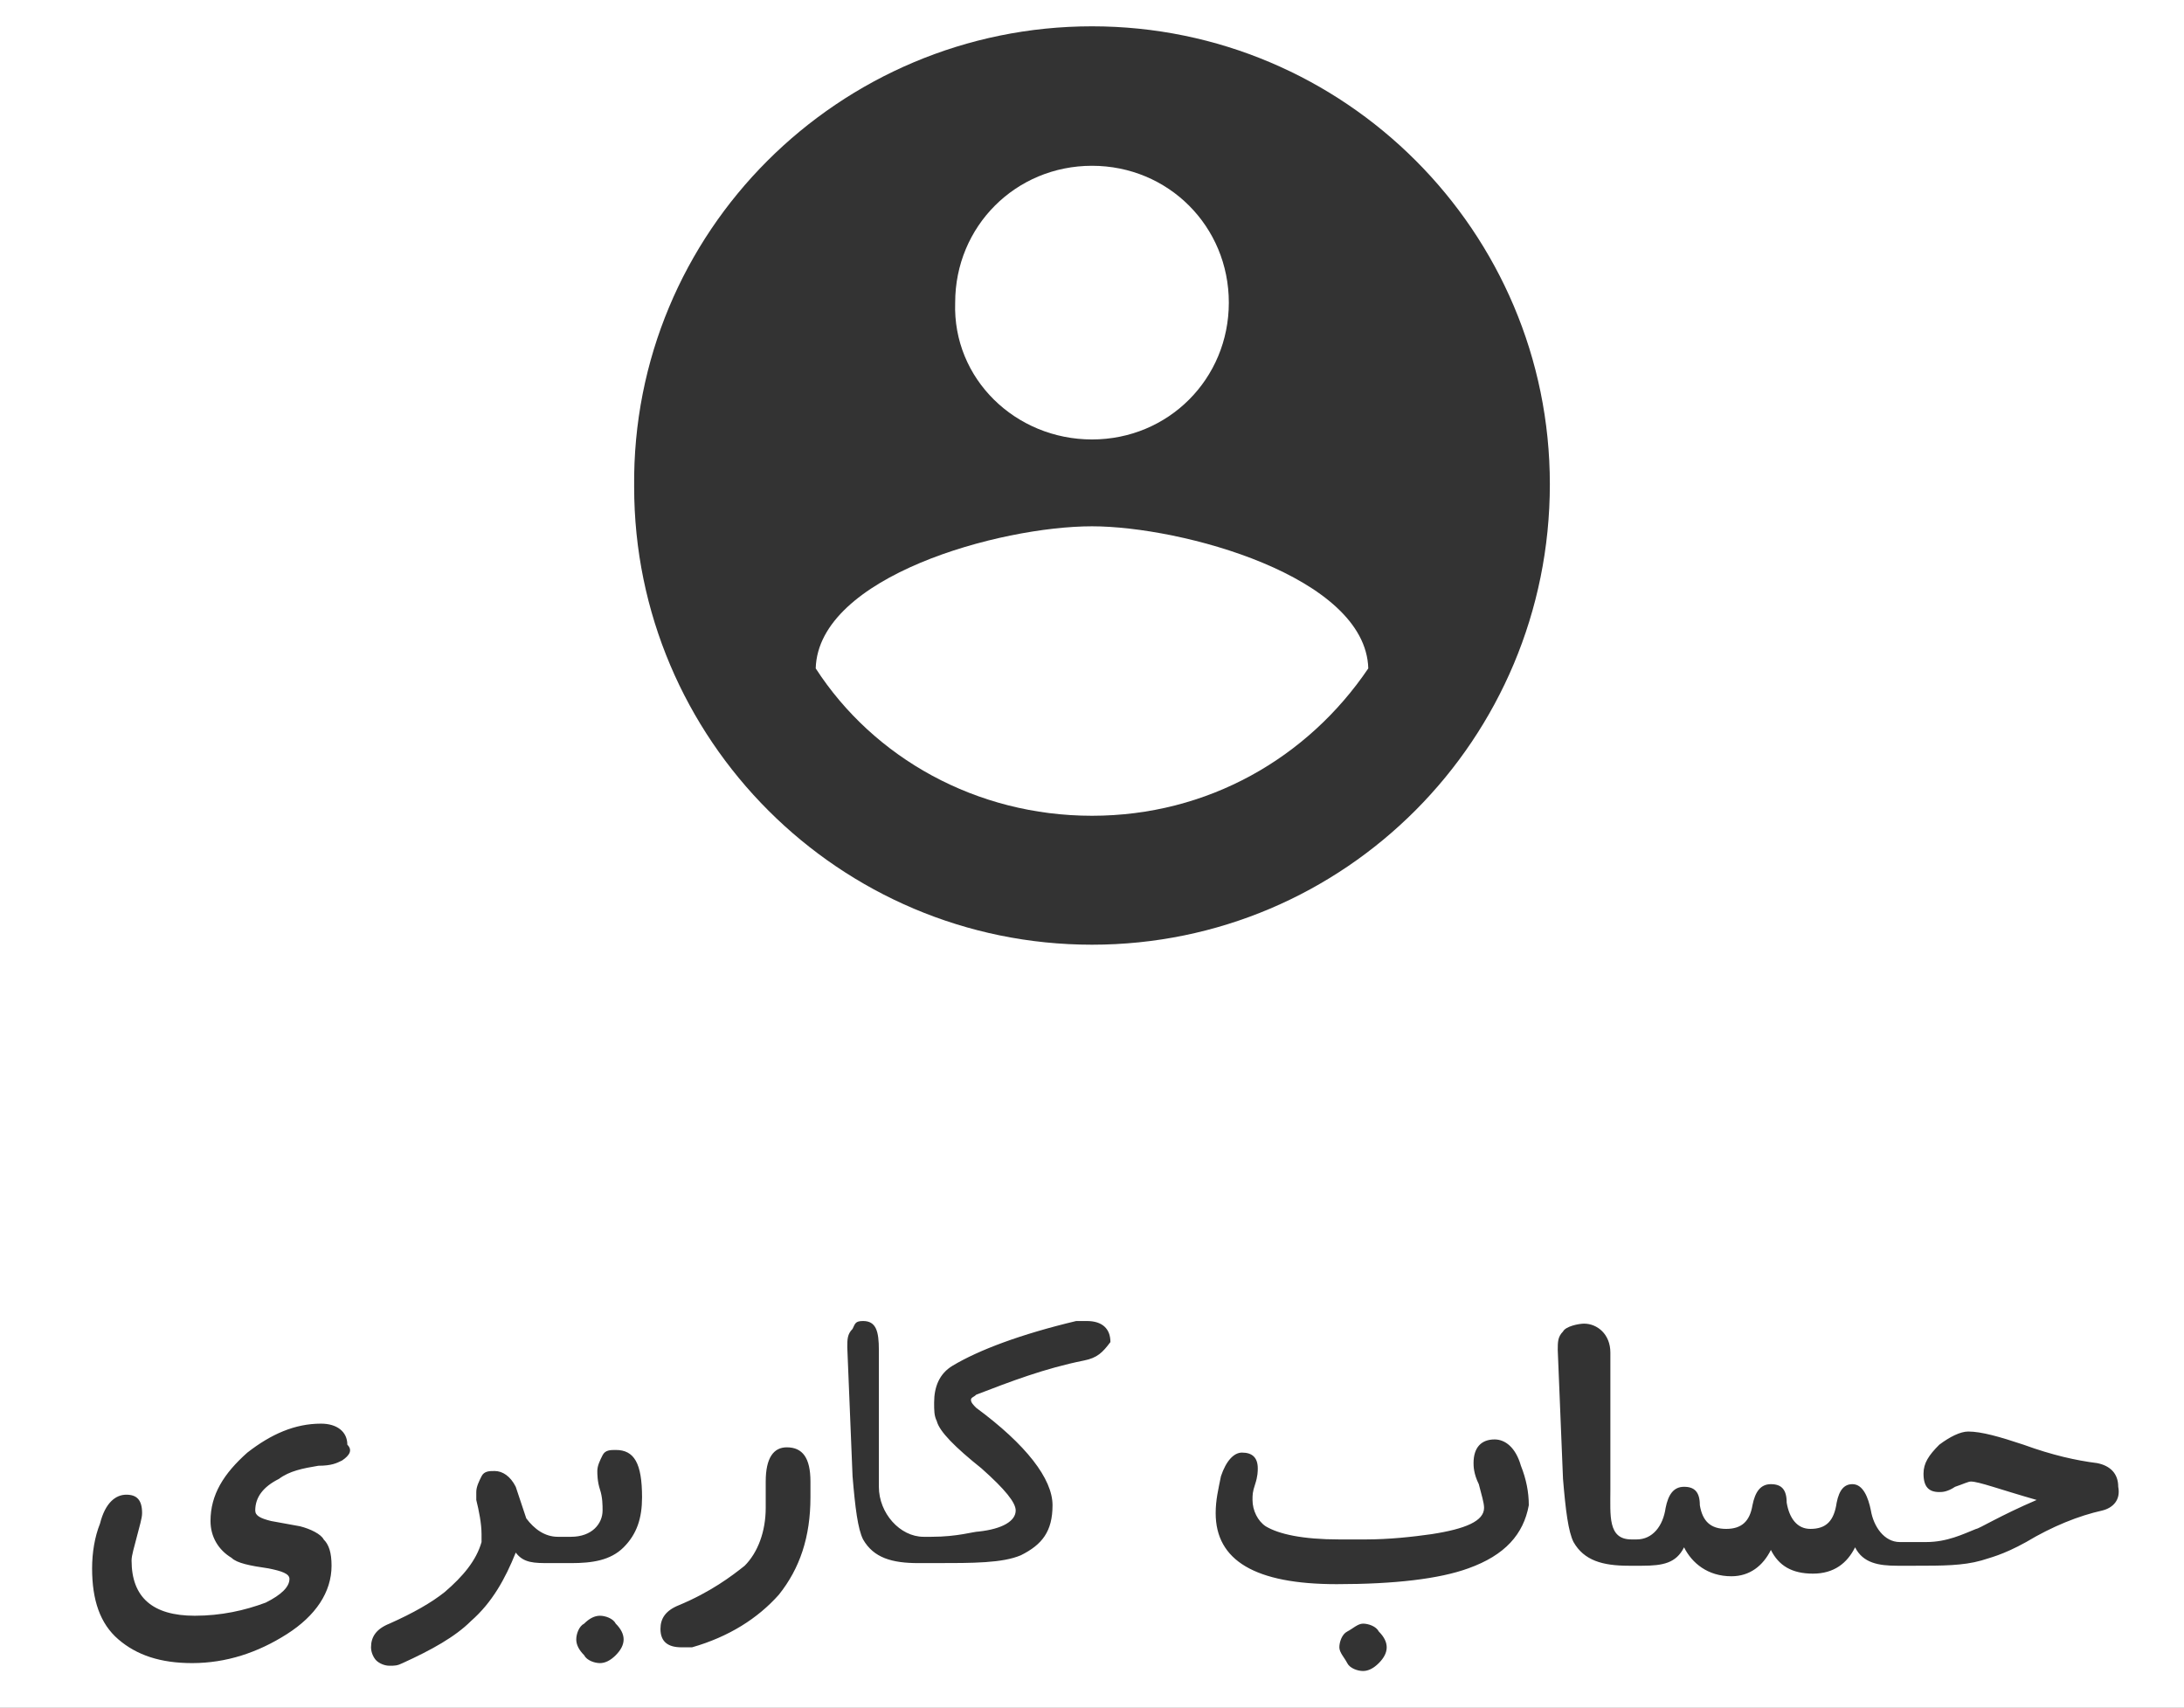 <?xml version="1.0" encoding="utf-8"?>
<!-- Generator: Adobe Illustrator 19.1.0, SVG Export Plug-In . SVG Version: 6.00 Build 0)  -->
<svg version="1.1" id="Layer_1" xmlns="http://www.w3.org/2000/svg" xmlns:xlink="http://www.w3.org/1999/xlink" x="0px" y="0px"
	 viewBox="0 0 83 64.9" style="enable-background:new 0 0 83 64.9;" xml:space="preserve">
<rect x="0" y="0" width="83" height="64.9" fill="#333333" stroke="none"/>
<style type="text/css">
	.st0{fill:#CCCCCC;}
	.st1{fill:#E0E0E0;stroke:#E0E0E0;stroke-miterlimit:10;}
	.st2{fill:#FFFFFF;}
	.st3{fill:none;stroke:#BDBDBD;stroke-width:3;stroke-miterlimit:10;}
	.st4{fill:none;stroke:#D1222B;stroke-width:3;stroke-miterlimit:10;}
	.st5{clip-path:url(#SVGID_2_);fill:#FFFFFF;}
	.st6{fill:#D1222B;}
	.st7{fill:none;stroke:#D1222B;stroke-miterlimit:10;}
	.st8{fill:none;stroke:#BDBDBD;stroke-miterlimit:10;}
	.st9{fill:#FAFAFA;}
	.st10{fill:#FFFFFF;stroke:#757575;stroke-miterlimit:10;}
	.st11{fill:#757575;}
	.st12{fill:#FFFFFF;stroke:#D1222B;stroke-miterlimit:10;}
	.st13{fill:#FFFFFF;stroke:#D1222B;stroke-width:2;stroke-miterlimit:10;}
	.st14{fill:#FFFFFF;stroke:#BDBDBD;stroke-miterlimit:10;}
	.st15{fill:#231F20;}
	.st16{fill:none;}
	.st17{stroke:#000000;stroke-miterlimit:10;}
	.st18{opacity:0.6;fill:#767676;}
	.st19{fill:#D0222B;}
	.st20{fill:#221F1F;}
	.st21{opacity:0.5;fill:#D1222B;}
	.st22{fill:#D1222B;stroke:#D1212B;stroke-miterlimit:10;}
</style>
<g>
	<path class="st2" d="M41.5,16.7c2.9,0,5.2-2.3,5.2-5.2c0-2.9-2.3-5.2-5.2-5.2s-5.2,2.3-5.2,5.2C36.2,14.4,38.6,16.7,41.5,16.7z"/>
	<path class="st2" d="M41.5,20C38,20,31.1,21.9,31,25.4c2.2,3.4,6.1,5.6,10.5,5.6s8.2-2.2,10.5-5.6C51.9,21.9,44.9,20,41.5,20z"/>
	<path class="st2" d="M-2.7-2.6v70h88v-70H-2.7z M13,55.5c-0.2,0.1-0.4,0.2-0.9,0.2c-0.6,0.1-1.1,0.2-1.5,0.5
		c-0.6,0.3-0.9,0.7-0.9,1.2c0,0.2,0.2,0.3,0.6,0.4l1.1,0.2c0.4,0.1,0.8,0.3,0.9,0.5c0.2,0.2,0.3,0.5,0.3,1c0,1-0.6,1.9-1.7,2.6
		c-1.1,0.7-2.3,1.1-3.6,1.1c-1.2,0-2.1-0.3-2.8-0.9c-0.7-0.6-1-1.5-1-2.7c0-0.6,0.1-1.2,0.3-1.7c0.2-0.8,0.6-1.1,1-1.1
		c0.4,0,0.6,0.2,0.6,0.7c0,0.2-0.1,0.5-0.2,0.9s-0.2,0.7-0.2,0.9c0,1.4,0.8,2.1,2.4,2.1c1,0,1.9-0.2,2.7-0.5
		c0.6-0.3,0.9-0.6,0.9-0.9c0-0.2-0.3-0.3-0.8-0.4c-0.7-0.1-1.2-0.2-1.4-0.4c-0.5-0.3-0.8-0.8-0.8-1.4c0-1,0.5-1.8,1.4-2.6
		c0.9-0.7,1.8-1.1,2.8-1.1c0.6,0,1,0.3,1,0.8C13.4,55.1,13.3,55.3,13,55.5z M23.4,62.9c-0.2,0.2-0.4,0.3-0.6,0.3
		c-0.2,0-0.5-0.1-0.6-0.3c-0.2-0.2-0.3-0.4-0.3-0.6c0-0.2,0.1-0.5,0.3-0.6c0.2-0.2,0.4-0.3,0.6-0.3c0.2,0,0.5,0.1,0.6,0.3
		c0.2,0.2,0.3,0.4,0.3,0.6C23.7,62.5,23.6,62.7,23.4,62.9z M23.7,58.8c-0.5,0.5-1.2,0.6-2,0.6h-0.2H21h-0.1c-0.6,0-1,0-1.3-0.4
		c-0.4,1-0.9,1.9-1.7,2.6c-0.6,0.6-1.5,1.1-2.6,1.6c-0.2,0.1-0.3,0.1-0.5,0.1c-0.2,0-0.4-0.1-0.5-0.2c-0.1-0.1-0.2-0.3-0.2-0.5
		c0-0.4,0.2-0.7,0.7-0.9c0.9-0.4,1.6-0.8,2.1-1.2c0.7-0.6,1.2-1.2,1.4-1.9c0-0.1,0-0.2,0-0.3c0-0.4-0.1-0.9-0.2-1.3
		c0-0.1,0-0.2,0-0.3c0-0.2,0.1-0.4,0.2-0.6c0.1-0.2,0.3-0.2,0.5-0.2c0.3,0,0.6,0.2,0.8,0.6c0,0,0.2,0.6,0.4,1.2
		c0.3,0.4,0.7,0.7,1.2,0.7h0.2h0.3c0.8,0,1.2-0.5,1.2-1c0-0.2,0-0.5-0.1-0.8s-0.1-0.6-0.1-0.7c0-0.2,0.1-0.4,0.2-0.6
		c0.1-0.2,0.3-0.2,0.5-0.2c0.7,0,1,0.5,1,1.8C24.4,57.7,24.2,58.3,23.7,58.8z M29.6,60.6c-0.8,0.9-1.9,1.6-3.3,2c-0.1,0-0.2,0-0.4,0
		c-0.5,0-0.8-0.2-0.8-0.7c0-0.4,0.2-0.7,0.7-0.9c1.2-0.5,2-1.1,2.5-1.5c0.5-0.5,0.8-1.3,0.8-2.2c0-0.1,0-0.3,0-0.5
		c0-0.2,0-0.4,0-0.5c0-0.9,0.3-1.3,0.8-1.3c0.6,0,0.9,0.4,0.9,1.3c0,0.2,0,0.4,0,0.6C30.8,58.4,30.4,59.6,29.6,60.6z M41.2,51.7
		c-1.5,0.3-2.8,0.8-4.1,1.3c-0.1,0.1-0.2,0.1-0.2,0.2s0.1,0.2,0.2,0.3c1.9,1.4,2.9,2.7,2.9,3.7c0,1-0.4,1.5-1.2,1.9
		c-0.7,0.3-1.8,0.3-3.3,0.3h-0.1h-0.4h-0.1c-1,0-1.7-0.2-2.1-0.9c-0.2-0.4-0.3-1.2-0.4-2.4l-0.2-4.9c0-0.3,0-0.5,0.2-0.7
		c0.1-0.2,0.1-0.3,0.4-0.3c0.5,0,0.6,0.4,0.6,1.1v5.2c0,1,0.8,1.9,1.7,1.9h0.3c1,0,1.6-0.2,1.8-0.2c0.9-0.1,1.4-0.4,1.4-0.8
		c0-0.3-0.4-0.8-1.3-1.6c-1-0.8-1.6-1.4-1.7-1.8c-0.1-0.2-0.1-0.4-0.1-0.7c0-0.6,0.2-1.1,0.7-1.4c1-0.6,2.6-1.2,4.7-1.7
		c0.1,0,0.3,0,0.4,0c0.6,0,0.9,0.3,0.9,0.8C41.9,51.4,41.7,51.6,41.2,51.7z M52.4,63.2c-0.2,0.2-0.4,0.3-0.6,0.3
		c-0.2,0-0.5-0.1-0.6-0.3s-0.3-0.4-0.3-0.6s0.1-0.5,0.3-0.6s0.4-0.3,0.6-0.3s0.5,0.1,0.6,0.3c0.2,0.2,0.3,0.4,0.3,0.6
		C52.7,62.8,52.6,63,52.4,63.2z M55.8,59.6c-1.1,0.4-2.8,0.6-5,0.6c-3.1,0-4.6-0.9-4.6-2.7c0-0.5,0.1-0.9,0.2-1.4
		c0.2-0.6,0.5-0.9,0.8-0.9c0.4,0,0.6,0.2,0.6,0.6c0,0.1,0,0.3-0.1,0.6c-0.1,0.3-0.1,0.4-0.1,0.6c0,0.4,0.2,0.8,0.5,1
		c0.5,0.3,1.4,0.5,2.8,0.5h1c0.9,0,1.8-0.1,2.5-0.2c1.3-0.2,2-0.5,2-1c0-0.2-0.1-0.5-0.2-0.9c-0.2-0.4-0.2-0.7-0.2-0.8
		c0-0.6,0.3-0.9,0.8-0.9c0.4,0,0.8,0.3,1,1c0.2,0.5,0.3,1,0.3,1.5C57.9,58.3,57.2,59.1,55.8,59.6z M41.5,35.9
		c-9.6,0-17.4-7.8-17.4-17.4C24,8.8,31.9,1,41.5,1c9.6,0,17.4,7.8,17.4,17.4C58.9,28.1,51.1,35.9,41.5,35.9z M79.9,57.4
		C79,57.6,78,58,77,58.6c-0.9,0.5-1.4,0.6-1.7,0.7c-0.7,0.2-1.5,0.2-2.5,0.2h-0.3h-0.4h0c-0.7,0-1.3-0.1-1.6-0.7
		c-0.3,0.6-0.8,1-1.6,1c-0.8,0-1.3-0.3-1.6-0.9c-0.3,0.6-0.8,1-1.5,1c-0.9,0-1.5-0.5-1.8-1.1c-0.3,0.6-0.8,0.7-1.6,0.7h0H62h-0.1
		c-1,0-1.7-0.2-2.1-0.9c-0.2-0.4-0.3-1.2-0.4-2.4l-0.2-4.9c0-0.3,0-0.5,0.2-0.7c0.1-0.2,0.6-0.3,0.8-0.3c0.5,0,1,0.4,1,1.1v5.2
		c0,1-0.1,1.9,0.8,1.9h0.2c0.6,0,1-0.5,1.1-1.2c0.1-0.5,0.3-0.8,0.7-0.8c0.4,0,0.6,0.2,0.6,0.7c0.1,0.6,0.4,0.9,1,0.9
		c0.6,0,0.9-0.3,1-0.9c0.1-0.5,0.3-0.8,0.7-0.8c0.4,0,0.6,0.2,0.6,0.7c0.1,0.6,0.4,1,0.9,1c0.6,0,0.9-0.3,1-1
		c0.1-0.5,0.3-0.7,0.6-0.7c0.4,0,0.6,0.5,0.7,1c0.1,0.6,0.5,1.2,1.1,1.2h0.3h0.7c0.8,0,1.4-0.3,1.9-0.5c0.1,0,0.9-0.5,2.3-1.1
		c-1.4-0.4-2.2-0.7-2.5-0.7c-0.1,0-0.3,0.1-0.6,0.2c-0.3,0.2-0.5,0.2-0.6,0.2c-0.4,0-0.6-0.2-0.6-0.7c0-0.4,0.2-0.7,0.6-1.1
		c0.4-0.3,0.8-0.5,1.1-0.5c0.5,0,1.2,0.2,2.1,0.5c1.1,0.4,2,0.6,2.8,0.7c0.5,0.1,0.8,0.4,0.8,0.9C80.6,57,80.3,57.3,79.9,57.4z"/>
</g>
</svg>
